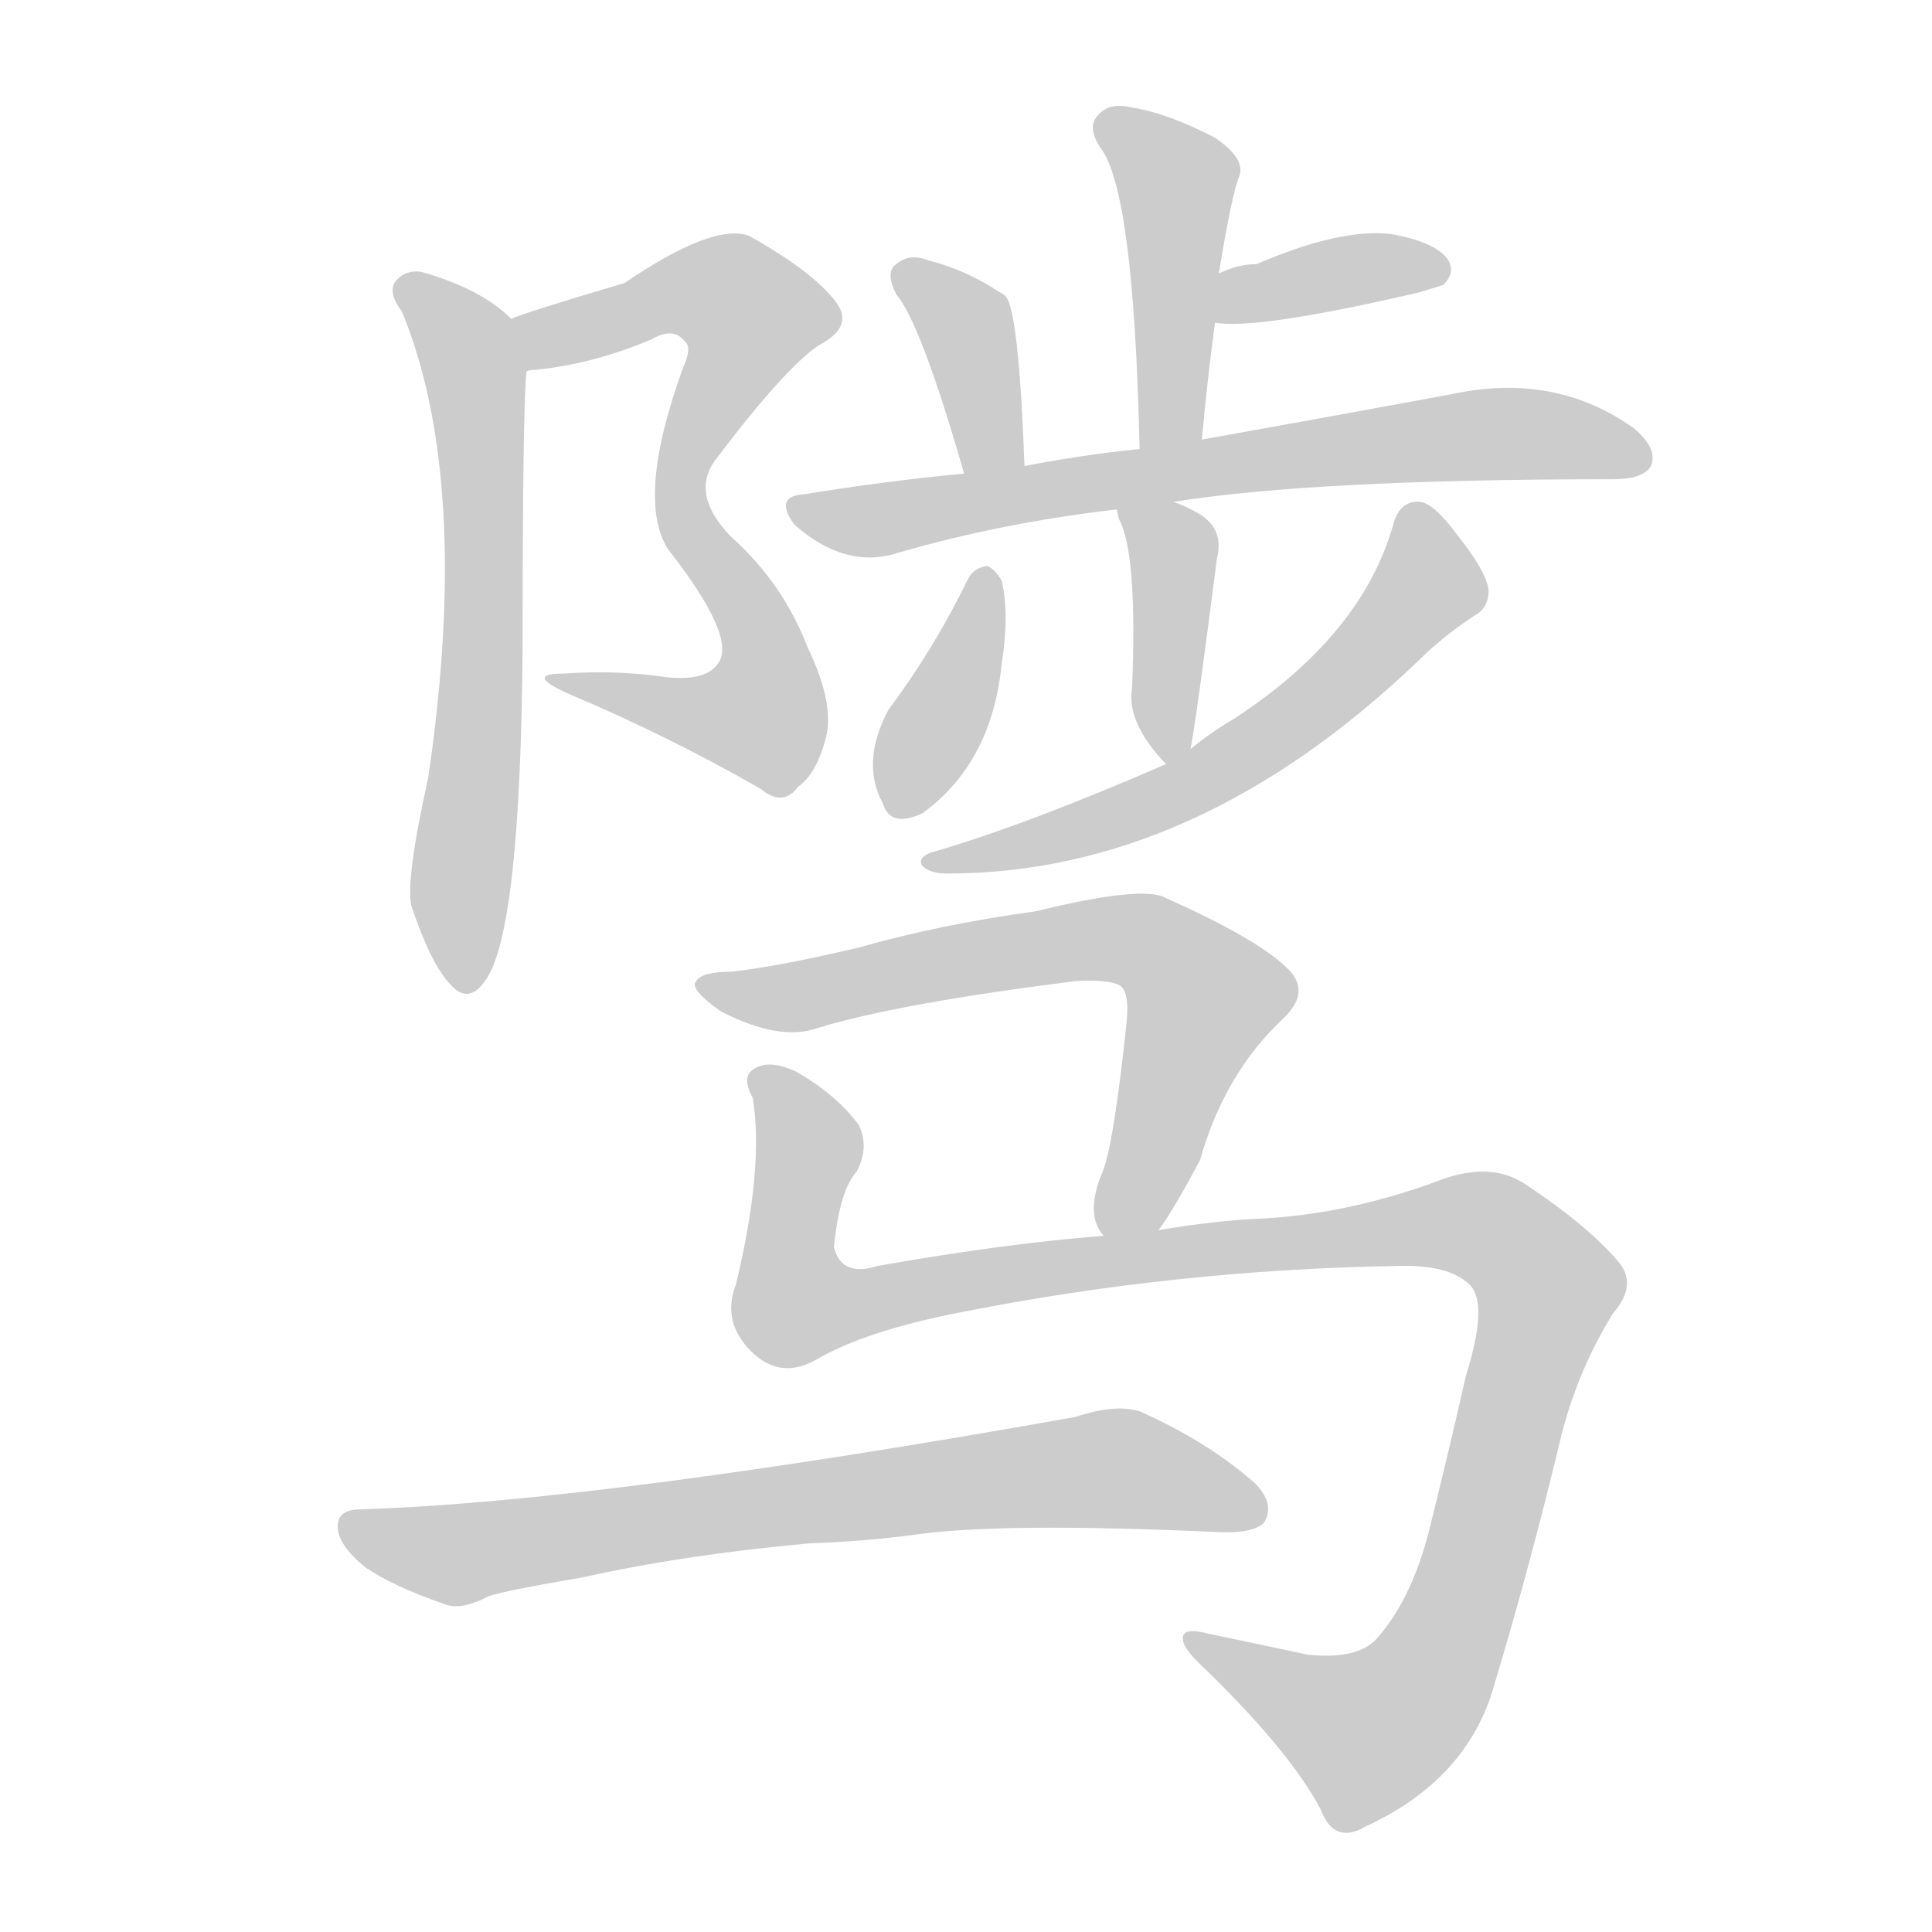 <!--
AnimCJK 2016-2018 Copyright Francois Mizessyn - https://github.com/parsimonhi/animCJK
Derived from:
    MakeMeAHanzi project - https://github.com/skishore/makemeahanzi
    Arphic PL KaitiM GB - https://apps.ubuntu.com/cat/applications/precise/fonts-arphic-gkai00mp/
    Arphic PL UKai - https://apps.ubuntu.com/cat/applications/fonts-arphic-ukai/
You can redistribute and/or modify this file under the terms of the Arphic Public License
as published by Arphic Technology Co., Ltd.
You should have received a copy of this license (the directory "APL") along with this file;
if not, see http://ftp.gnu.org/non-gnu/chinese-fonts-truetype/LICENSE.
-->
<svg id="z39576" class="acjk" version="1.1" viewBox="0 0 1024 1024" xmlns="http://www.w3.org/2000/svg" xmlns:xlink="http://www.w3.org/1999/xlink">
<style>
<![CDATA[
@keyframes z39576k {
	from {
		stroke:#ccc;
		stroke-dashoffset:3334;
	}
	1% {
		stroke:#c00;
		stroke-dashoffset:3334;
	}
	75% {
		stroke:#c00;
		stroke-dashoffset:0;
	}
	to {
		stroke:#000;
	}
}
#z39576 path[clip-path] {
	animation:z39576k 1s linear both;
	stroke-dasharray:3334;
	stroke-width:128;
	stroke-linecap:round;
	fill:none;
}
#z39576 path[clip-path="url(#z39576c1)"] {animation-delay:1s;}
#z39576 path[clip-path="url(#z39576c2)"] {animation-delay:2s;}
#z39576 path[clip-path="url(#z39576c3)"] {animation-delay:3s;}
#z39576 path[clip-path="url(#z39576c4)"] {animation-delay:4s;}
#z39576 path[clip-path="url(#z39576c5)"] {animation-delay:5s;}
#z39576 path[clip-path="url(#z39576c6)"] {animation-delay:6s;}
#z39576 path[clip-path="url(#z39576c7)"] {animation-delay:7s;}
#z39576 path[clip-path="url(#z39576c8)"] {animation-delay:8s;}
#z39576 path[clip-path="url(#z39576c9)"] {animation-delay:9s;}
#z39576 path[clip-path="url(#z39576c10)"] {animation-delay:10s;}
#z39576 path[clip-path="url(#z39576c11)"] {animation-delay:11s;}
#z39576 path[clip-path="url(#z39576c12)"] {animation-delay:12s;}
#z39576 path {fill:#ccc;}
]]>
</style>
<path id="z39576d1" d="M279 197Q280 196 284 196Q314 193 345 180Q357 173 363 181Q367 184 362 195Q337 264 354 291Q390 337 381 351Q375 361 354 359Q327 355 299 357Q277 357 302 368Q354 390 403 418Q415 428 423 417Q433 410 438 390Q442 372 428 343Q415 309 387 284Q366 262 379 244Q416 195 434 183Q453 173 443 160Q431 144 397 125Q378 118 331 150Q277 166 271 169C262 173 269 199 279 197Z"></path>
<path id="z39576d2" d="M271 169Q255 153 223 144Q214 143 209 150Q206 156 213 165Q250 255 227 412Q215 466 218 480Q228 510 238 521Q248 533 257 520Q276 495 277 341Q277 218 279 197C279 187 279 175 271 169Z"></path>
<path id="z39576d3" d="M637 233Q640 200 644 171C645 154 645 154 646 145Q653 102 657 93Q660 84 644 73Q619 60 600 57Q588 54 582 61Q576 67 583 78Q601 100 604 238C604 249 637 244 637 233Z"></path>
<path id="z39576d4" d="M644 171Q666 175 752 155Q762 152 765 151Q772 144 767 137Q760 128 737 124Q710 121 666 140Q656 140 646 145C638 148 635 169 644 171Z"></path>
<path id="z39576d5" d="M543 247Q540 165 533 157Q532 156 530 155Q512 143 492 138Q482 134 475 140Q469 144 475 156Q488 171 511 251C513 262 543 258 543 247Z"></path>
<path id="z39576d6" d="M622 266Q697 254 855 254Q871 254 875 247Q879 238 866 227Q824 197 769 209Q715 219 637 233C615 236 615 236 604 238Q574 241 543 247C522 250 522 250 511 251Q469 255 426 262Q410 263 421 278Q448 302 476 293Q531 277 592 270C612 267 612 267 622 266Z"></path>
<path id="z39576d7" d="M631 397Q634 382 645 296Q649 280 635 272Q628 268 622 266C613 262 590 260 592 270Q592 271 593 275Q603 293 600 365Q597 383 618 405C622 409 630 402 631 397Z"></path>
<path id="z39576d8" d="M513 307Q495 344 471 376Q456 404 468 426Q472 439 489 431Q526 404 531 351Q535 326 531 308Q527 301 523 300Q516 301 513 307Z"></path>
<path id="z39576d9" d="M618 405Q542 438 493 452Q486 455 489 459Q493 463 502 463Q634 463 752 350Q765 337 782 326Q789 322 789 313Q788 303 772 283Q760 267 753 266Q743 265 739 276Q723 336 654 381Q642 388 631 397C622 402 622 402 618 405Z"></path>
<path id="z39576d10" d="M614 652Q621 643 636 615Q649 569 680 540Q696 525 681 512Q665 497 618 476Q606 469 549 483Q498 490 456 502Q414 512 388 515Q372 515 369 520Q365 524 382 536Q413 552 433 545Q475 532 570 520Q586 519 593 522Q599 525 597 543Q590 609 584 622Q575 644 585 655C591 663 608 660 614 652Z"></path>
<path id="z39576d11" d="M432 721Q459 705 512 695Q624 673 740 671Q768 670 779 681Q789 691 777 729Q768 769 757 813Q748 847 731 867Q721 880 693 877Q665 871 641 866Q626 862 627 869Q627 873 635 881Q683 927 700 959Q707 978 724 968Q778 943 792 893Q811 830 828 759Q837 725 855 696Q868 681 858 669Q842 650 809 628Q790 615 762 626Q713 644 666 646Q644 647 614 652C595 654 595 654 585 655Q533 659 465 671Q446 677 442 661Q445 631 454 621Q461 608 455 596Q443 580 422 568Q407 561 399 567Q393 571 399 582Q405 619 390 681Q383 699 396 714Q412 732 432 721Z"></path>
<path id="z39576d12" d="M429 818Q459 817 488 813Q534 807 645 812Q664 813 670 807Q676 797 665 786Q640 764 604 748Q591 744 570 751Q318 796 191 800Q179 800 179 809Q179 819 194 831Q209 841 235 850Q244 854 259 846Q268 843 309 836Q363 824 429 818Z"></path>
<defs>
	<clipPath id="z39576c1"><use xlink:href="#z39576d1"></use></clipPath>
	<clipPath id="z39576c2"><use xlink:href="#z39576d2"></use></clipPath>
	<clipPath id="z39576c3"><use xlink:href="#z39576d3"></use></clipPath>
	<clipPath id="z39576c4"><use xlink:href="#z39576d4"></use></clipPath>
	<clipPath id="z39576c5"><use xlink:href="#z39576d5"></use></clipPath>
	<clipPath id="z39576c6"><use xlink:href="#z39576d6"></use></clipPath>
	<clipPath id="z39576c7"><use xlink:href="#z39576d7"></use></clipPath>
	<clipPath id="z39576c8"><use xlink:href="#z39576d8"></use></clipPath>
	<clipPath id="z39576c9"><use xlink:href="#z39576d9"></use></clipPath>
	<clipPath id="z39576c10"><use xlink:href="#z39576d10"></use></clipPath>
	<clipPath id="z39576c11"><use xlink:href="#z39576d11"></use></clipPath>
	<clipPath id="z39576c12"><use xlink:href="#z39576d12"></use></clipPath>
</defs>
<path pathLength="3333" clip-path="url(#z39576c1)" d="M280 174L380 153L404 182L361 255L409 355L403 382L299 361"></path>
<path pathLength="3333" clip-path="url(#z39576c2)" d="M215 155L252 200L248 521"></path>
<path pathLength="3333" clip-path="url(#z39576c3)" d="M588 67L626 101L619 235"></path>
<path pathLength="3333" clip-path="url(#z39576c4)" d="M653 163L760 141"></path>
<path pathLength="3333" clip-path="url(#z39576c5)" d="M479 145L510 170L530 247"></path>
<path pathLength="3333" clip-path="url(#z39576c6)" d="M425 266L870 238"></path>
<path pathLength="3333" clip-path="url(#z39576c7)" d="M600 276L623 306L615 397"></path>
<path pathLength="3333" clip-path="url(#z39576c8)" d="M524 307L474 426"></path>
<path pathLength="3333" clip-path="url(#z39576c9)" d="M751 271L757 314L677 387L498 457"></path>
<path pathLength="3333" clip-path="url(#z39576c10)" d="M374 523L620 506L642 529L593 651"></path>
<path pathLength="3333" clip-path="url(#z39576c11)" d="M404 569L428 603L415 676L433 698L777 648L819 677L749 902L708 924L636 874"></path>
<path pathLength="3333" clip-path="url(#z39576c12)" d="M185 810L241 824L587 778L665 795"></path>
</svg>